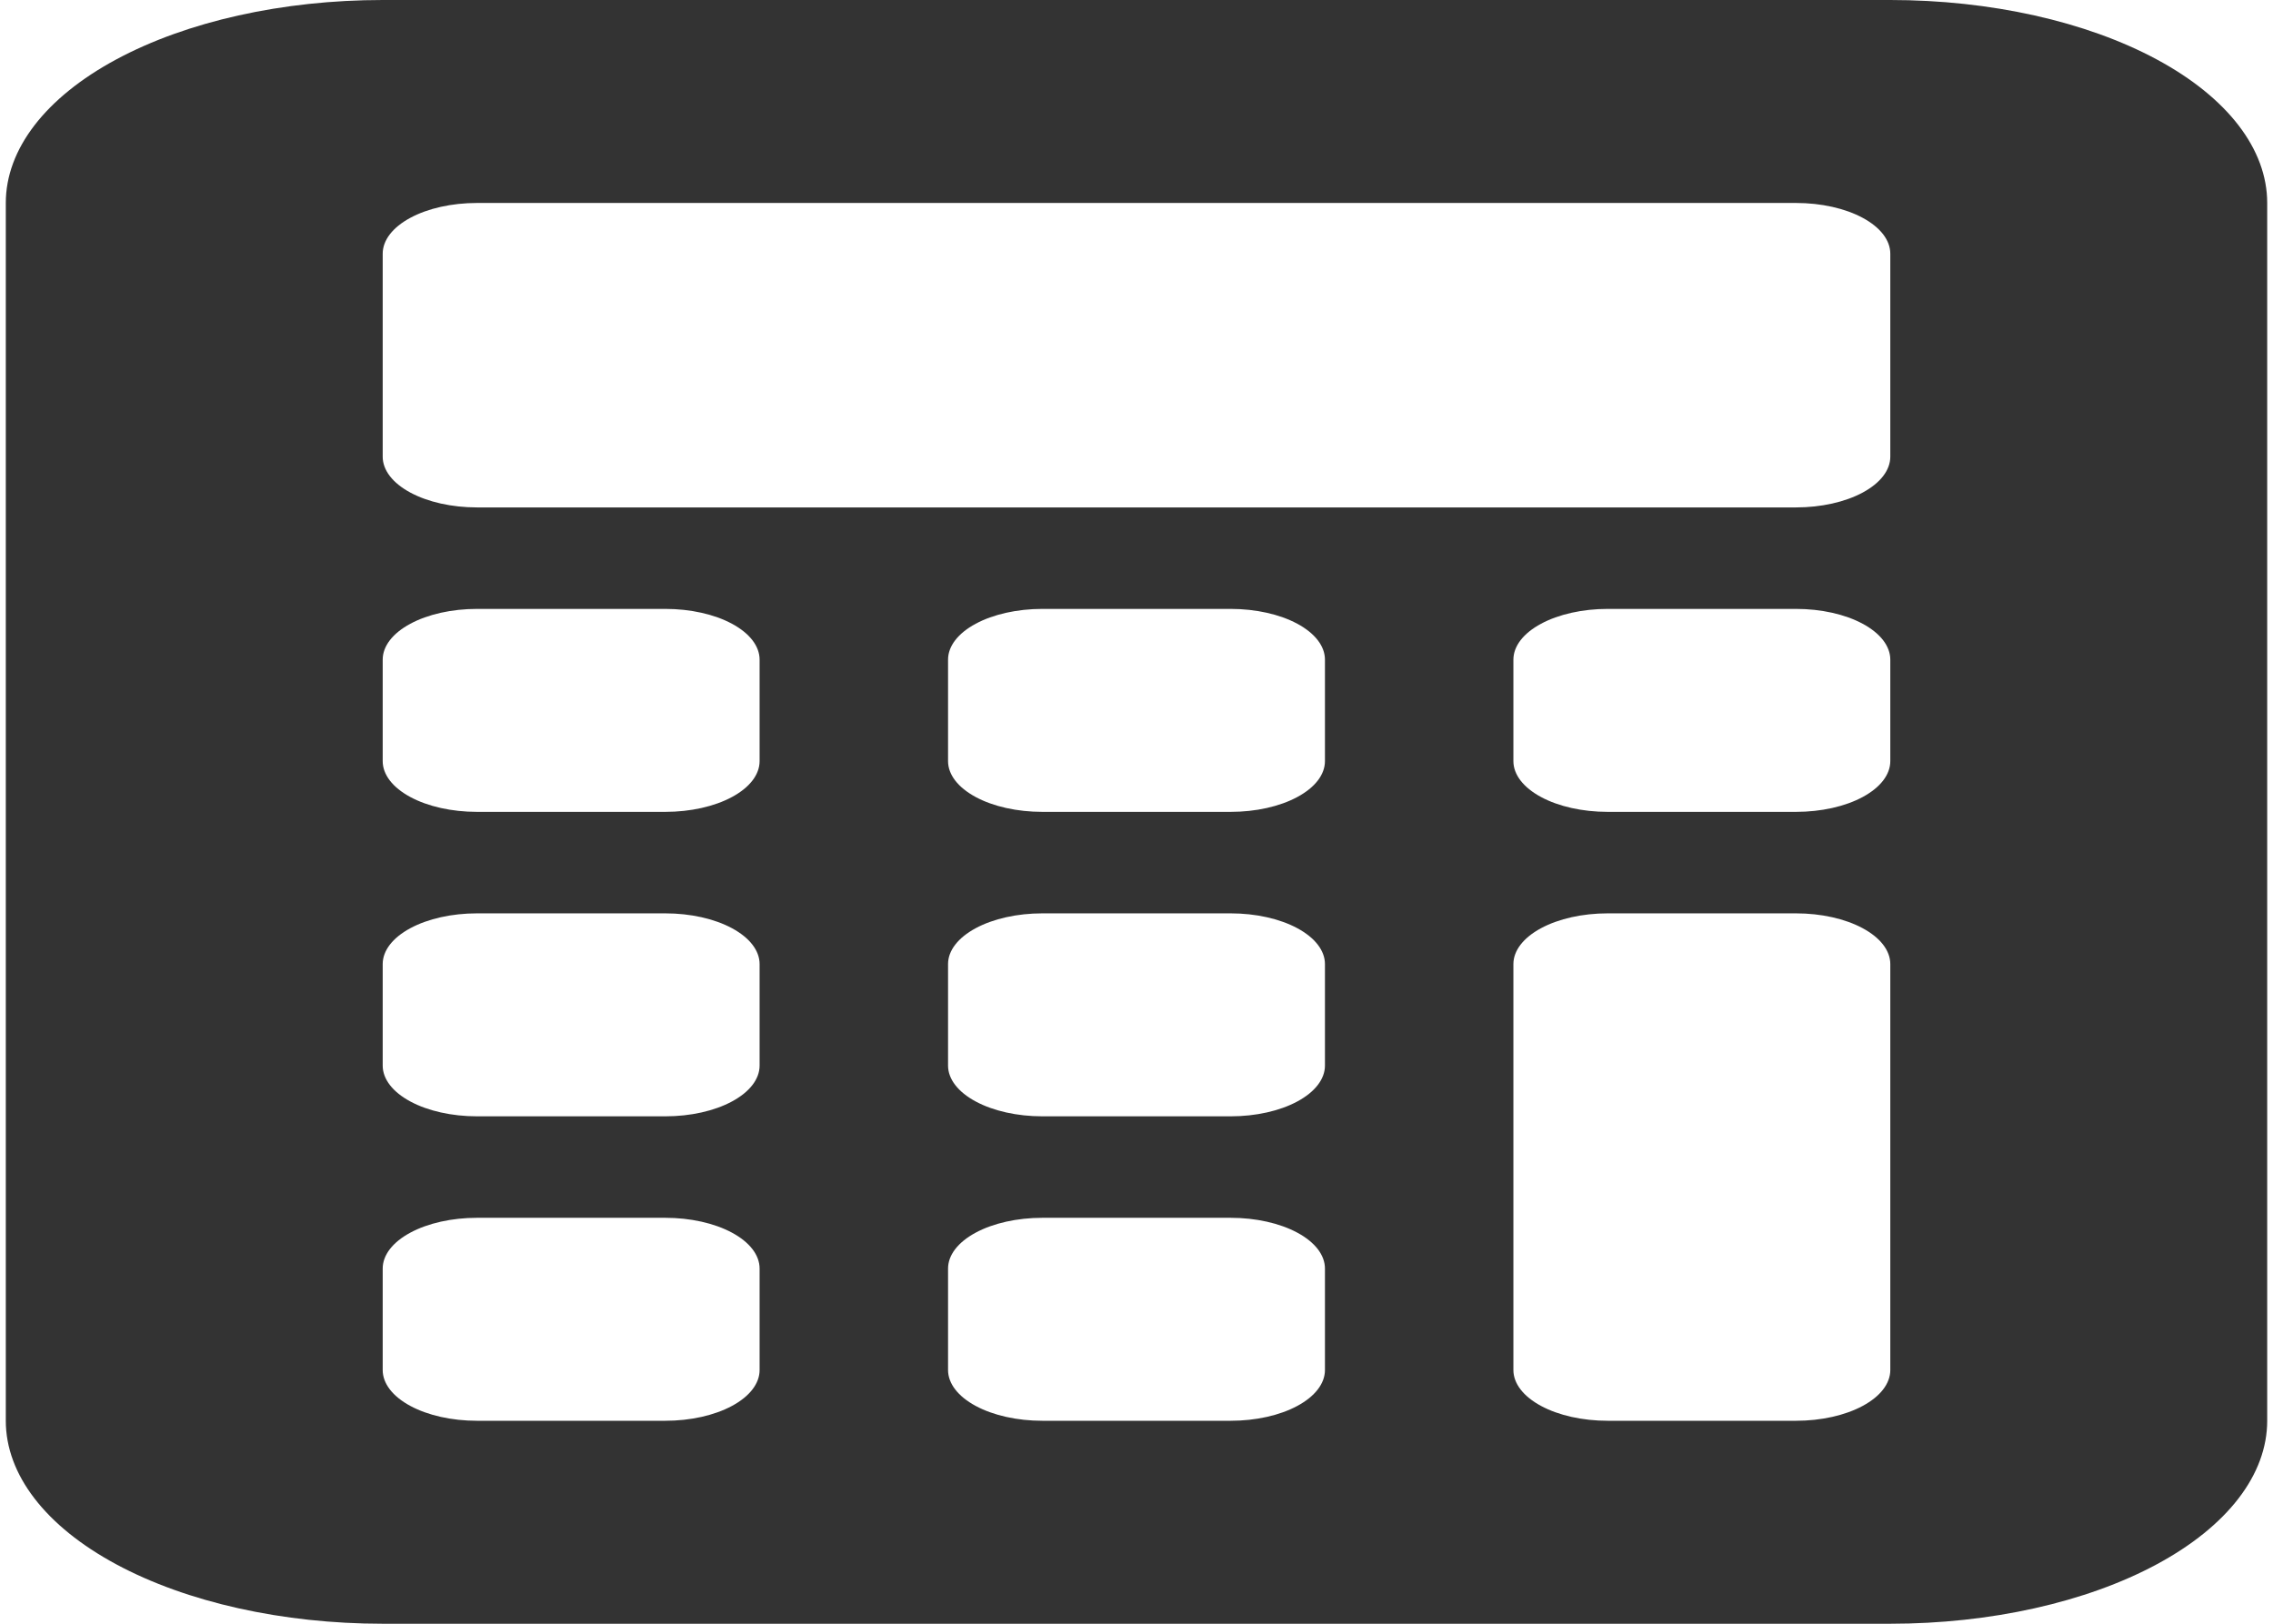 <svg width="98" height="70" viewBox="0 0 98 70" fill="none" xmlns="http://www.w3.org/2000/svg">
<path d="M0.25 8.75C0.25 6.429 1.962 4.204 5.01 2.563C8.057 0.922 12.19 0 16.5 0L81.5 0C85.81 0 89.943 0.922 92.99 2.563C96.038 4.204 97.75 6.429 97.75 8.75V61.25C97.75 63.571 96.038 65.796 92.99 67.437C89.943 69.078 85.81 70 81.5 70H16.5C12.19 70 8.057 69.078 5.01 67.437C1.962 65.796 0.25 63.571 0.25 61.25V8.75ZM16.5 10.938V19.688C16.5 20.268 16.928 20.824 17.69 21.234C18.452 21.645 19.485 21.875 20.562 21.875H77.438C78.515 21.875 79.548 21.645 80.31 21.234C81.072 20.824 81.5 20.268 81.5 19.688V10.938C81.5 10.357 81.072 9.801 80.31 9.391C79.548 8.98 78.515 8.75 77.438 8.75H20.562C19.485 8.75 18.452 8.98 17.69 9.391C16.928 9.801 16.5 10.357 16.5 10.938ZM16.5 28.438V32.812C16.5 33.393 16.928 33.949 17.69 34.359C18.452 34.77 19.485 35 20.562 35H28.688C29.765 35 30.798 34.77 31.56 34.359C32.322 33.949 32.75 33.393 32.75 32.812V28.438C32.75 27.857 32.322 27.301 31.56 26.891C30.798 26.48 29.765 26.25 28.688 26.25H20.562C19.485 26.25 18.452 26.48 17.69 26.891C16.928 27.301 16.5 27.857 16.5 28.438ZM20.562 39.375C19.485 39.375 18.452 39.605 17.69 40.016C16.928 40.426 16.5 40.982 16.5 41.562V45.938C16.5 46.518 16.928 47.074 17.69 47.484C18.452 47.895 19.485 48.125 20.562 48.125H28.688C29.765 48.125 30.798 47.895 31.56 47.484C32.322 47.074 32.75 46.518 32.75 45.938V41.562C32.75 40.982 32.322 40.426 31.56 40.016C30.798 39.605 29.765 39.375 28.688 39.375H20.562ZM16.5 54.688V59.062C16.5 59.643 16.928 60.199 17.69 60.609C18.452 61.02 19.485 61.25 20.562 61.25H28.688C29.765 61.25 30.798 61.02 31.56 60.609C32.322 60.199 32.75 59.643 32.75 59.062V54.688C32.75 54.107 32.322 53.551 31.56 53.141C30.798 52.73 29.765 52.5 28.688 52.5H20.562C19.485 52.5 18.452 52.73 17.69 53.141C16.928 53.551 16.5 54.107 16.5 54.688ZM44.938 26.25C43.86 26.25 42.827 26.48 42.065 26.891C41.303 27.301 40.875 27.857 40.875 28.438V32.812C40.875 33.393 41.303 33.949 42.065 34.359C42.827 34.77 43.86 35 44.938 35H53.062C54.14 35 55.173 34.77 55.935 34.359C56.697 33.949 57.125 33.393 57.125 32.812V28.438C57.125 27.857 56.697 27.301 55.935 26.891C55.173 26.48 54.14 26.25 53.062 26.25H44.938ZM40.875 41.562V45.938C40.875 46.518 41.303 47.074 42.065 47.484C42.827 47.895 43.86 48.125 44.938 48.125H53.062C54.14 48.125 55.173 47.895 55.935 47.484C56.697 47.074 57.125 46.518 57.125 45.938V41.562C57.125 40.982 56.697 40.426 55.935 40.016C55.173 39.605 54.14 39.375 53.062 39.375H44.938C43.86 39.375 42.827 39.605 42.065 40.016C41.303 40.426 40.875 40.982 40.875 41.562ZM44.938 52.5C43.86 52.5 42.827 52.73 42.065 53.141C41.303 53.551 40.875 54.107 40.875 54.688V59.062C40.875 59.643 41.303 60.199 42.065 60.609C42.827 61.02 43.86 61.25 44.938 61.25H53.062C54.14 61.25 55.173 61.02 55.935 60.609C56.697 60.199 57.125 59.643 57.125 59.062V54.688C57.125 54.107 56.697 53.551 55.935 53.141C55.173 52.73 54.14 52.5 53.062 52.5H44.938ZM65.25 28.438V32.812C65.25 33.393 65.678 33.949 66.44 34.359C67.202 34.77 68.235 35 69.312 35H77.438C78.515 35 79.548 34.77 80.31 34.359C81.072 33.949 81.5 33.393 81.5 32.812V28.438C81.5 27.857 81.072 27.301 80.31 26.891C79.548 26.48 78.515 26.25 77.438 26.25H69.312C68.235 26.25 67.202 26.48 66.44 26.891C65.678 27.301 65.25 27.857 65.25 28.438ZM69.312 39.375C68.235 39.375 67.202 39.605 66.44 40.016C65.678 40.426 65.25 40.982 65.25 41.562V59.062C65.25 59.643 65.678 60.199 66.44 60.609C67.202 61.02 68.235 61.25 69.312 61.25H77.438C78.515 61.25 79.548 61.02 80.31 60.609C81.072 60.199 81.5 59.643 81.5 59.062V41.562C81.5 40.982 81.072 40.426 80.31 40.016C79.548 39.605 78.515 39.375 77.438 39.375H69.312Z" fill="#333333"/>
</svg>
